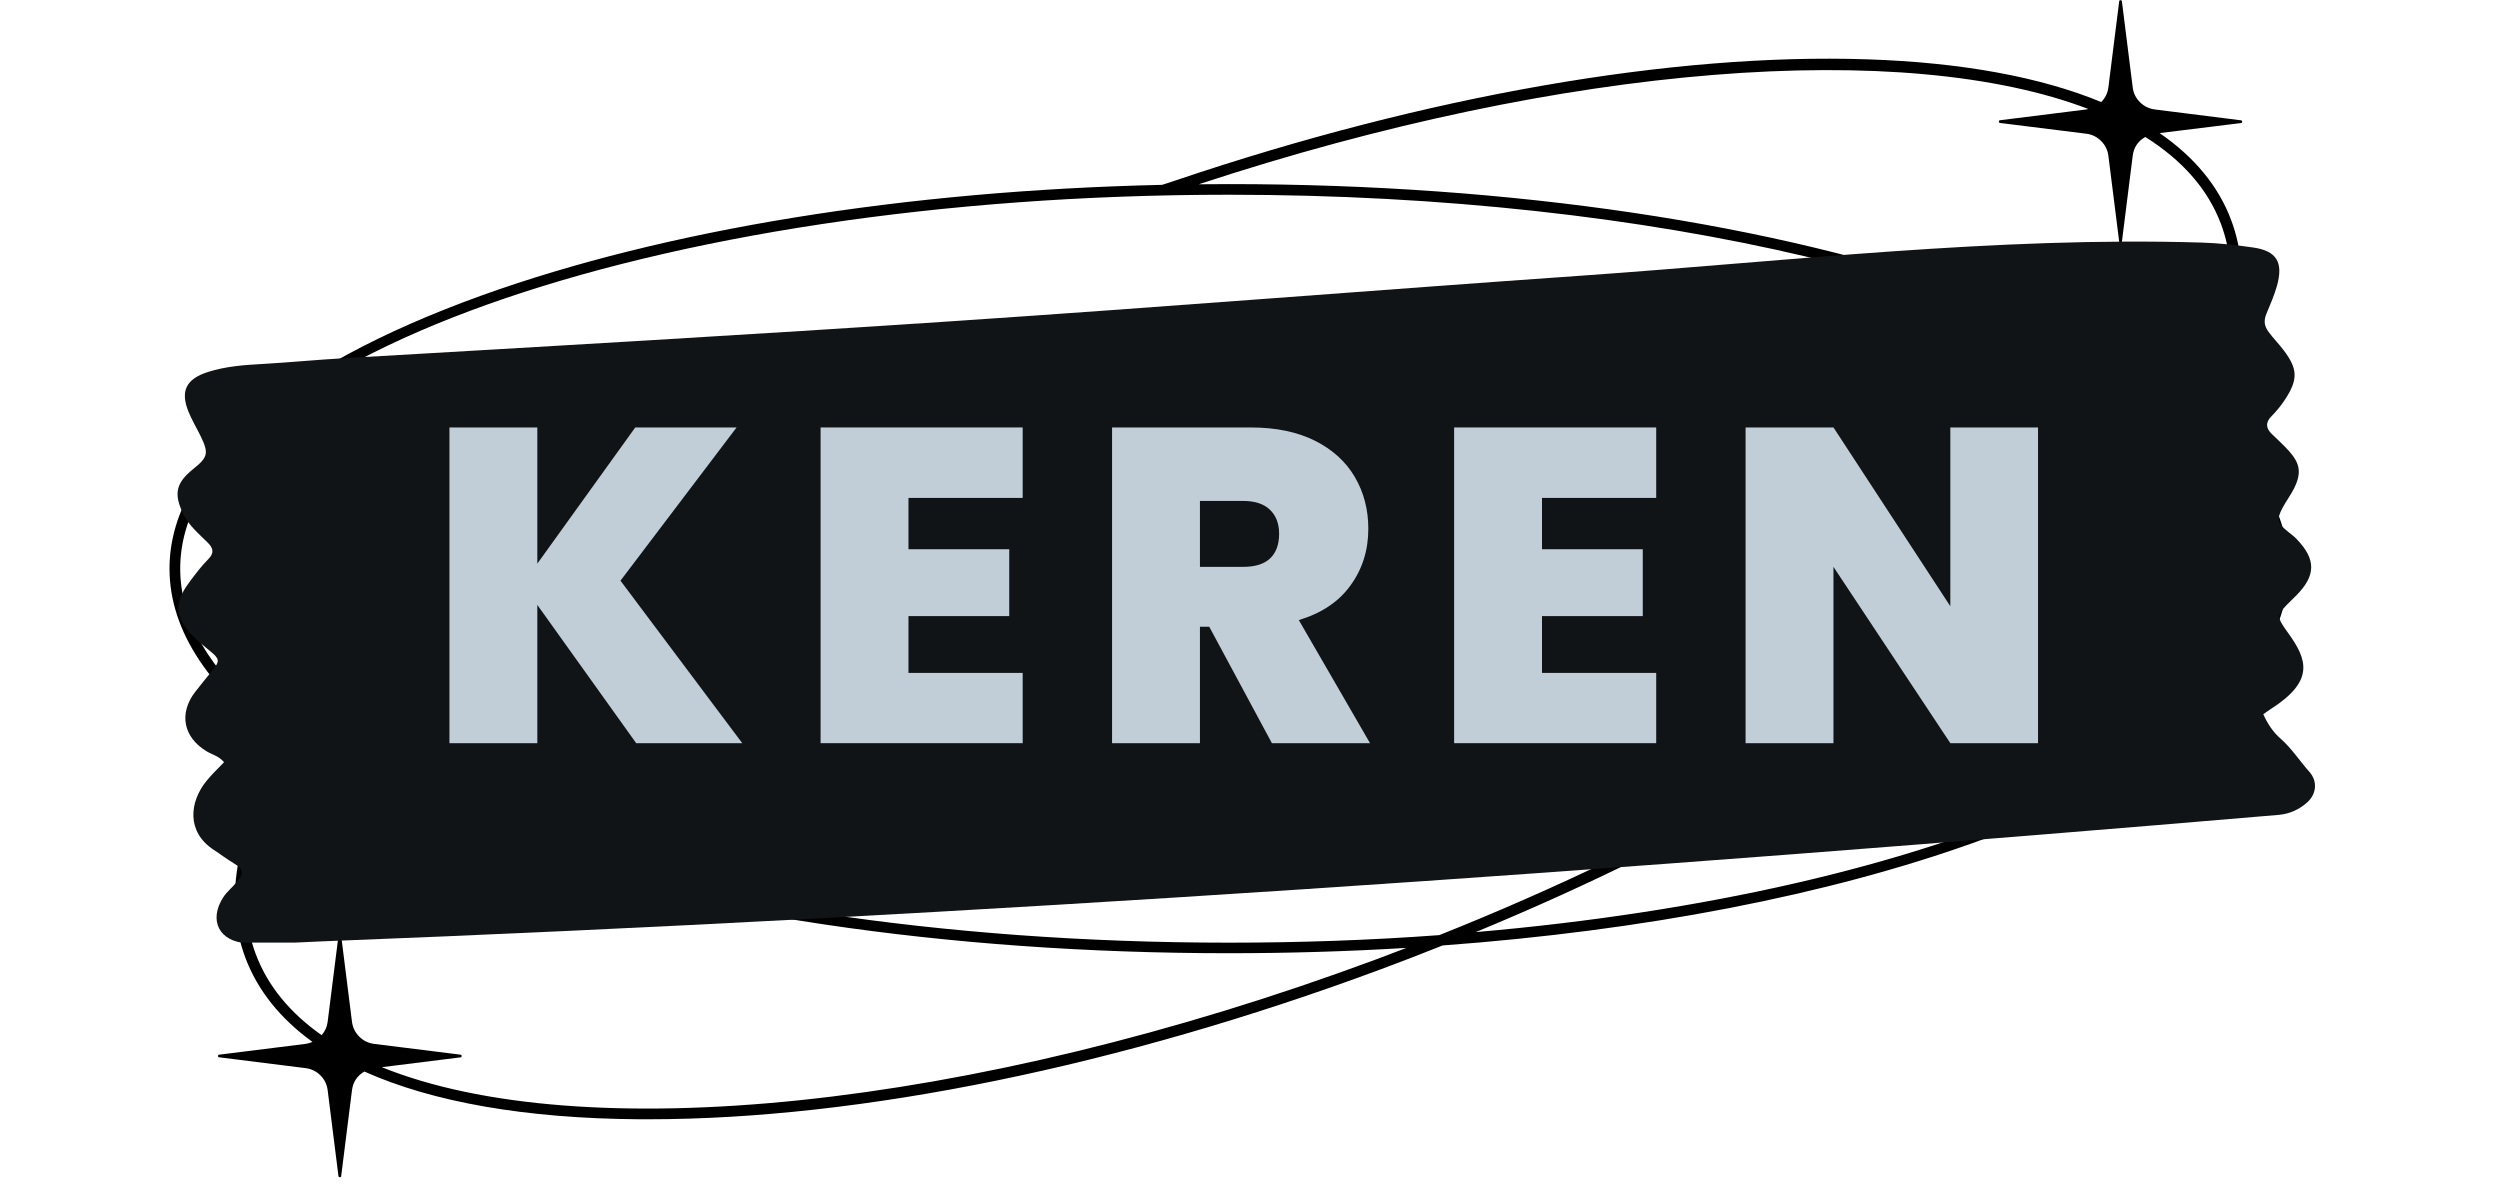 <svg xmlns="http://www.w3.org/2000/svg" xmlns:xlink="http://www.w3.org/1999/xlink" width="275" zoomAndPan="magnify" viewBox="0 0 206.25 98.25" height="131" preserveAspectRatio="xMidYMid meet" version="1.0"><defs><filter x="0%" y="0%" width="100%" height="100%" id="ffcdaf9794"><feColorMatrix values="0 0 0 0 1 0 0 0 0 1 0 0 0 0 1 0 0 0 1 0" color-interpolation-filters="sRGB"/></filter><g/><clipPath id="2aa69fc072"><path d="M 13.984 0 L 188.801 0 L 188.801 97.121 L 13.984 97.121 Z M 13.984 0 " clip-rule="nonzero"/></clipPath><clipPath id="9f88630013"><path d="M 14 19.492 L 191 19.492 L 191 77.762 L 14 77.762 Z M 14 19.492 " clip-rule="nonzero"/></clipPath><mask id="ed1da335d6"><g filter="url(#ffcdaf9794)"><rect x="-20.625" width="247.5" fill="#000000" y="-9.825" height="117.9" fill-opacity="0.9"/></g></mask><clipPath id="56d07210f7"><rect x="0" width="141" y="0" height="54"/></clipPath></defs><g clip-path="url(#2aa69fc072)"><path fill="#000000" d="M 181.516 34.145 C 184.898 28.246 185.812 22.805 184.074 18.164 C 183.023 15.348 181.023 12.945 178.168 10.98 L 184.883 10.152 C 184.949 10.141 184.98 10.105 184.98 10.039 C 184.98 9.973 184.949 9.934 184.883 9.926 L 177.773 9.031 C 177.297 8.969 176.887 8.77 176.547 8.43 C 176.207 8.094 176.008 7.684 175.949 7.211 L 175.059 0.129 C 175.059 0.055 175.02 0.016 174.945 0.016 C 174.871 0.016 174.832 0.055 174.832 0.129 L 173.941 7.211 C 173.883 7.68 173.684 8.082 173.352 8.418 C 168.359 6.359 161.855 5.152 154.055 4.895 C 137.926 4.359 117.676 7.906 97.039 14.867 L 96.461 15.062 L 95.867 15.25 C 74.668 15.727 54.91 18.922 39.75 24.371 C 23.137 30.355 13.984 38.359 13.984 46.914 C 13.984 52.098 17.363 57.098 23.723 61.551 C 19.543 68.129 18.371 74.004 20.246 79.023 C 21.266 81.727 23.137 84.047 25.777 85.957 C 25.594 86.039 25.406 86.094 25.207 86.121 L 18.102 87.008 C 18.027 87.008 17.988 87.047 17.988 87.121 C 17.988 87.195 18.027 87.23 18.102 87.23 L 25.207 88.121 C 25.684 88.18 26.094 88.379 26.434 88.719 C 26.773 89.055 26.973 89.465 27.031 89.938 L 27.922 97.023 C 27.934 97.09 27.969 97.121 28.035 97.121 C 28.102 97.121 28.141 97.09 28.148 97.023 L 29.039 89.938 C 29.129 89.258 29.469 88.746 30.062 88.402 C 35.66 90.914 43.316 92.273 52.727 92.34 L 53.488 92.34 C 70.984 92.34 92.395 87.961 113.902 79.973 C 115.625 79.332 117.328 78.676 119.016 78 C 135.578 76.781 150.805 73.855 163.039 69.449 C 179.652 63.473 188.805 55.469 188.805 46.91 C 188.805 42.438 186.289 38.105 181.516 34.145 Z M 172.289 8.992 C 172.23 9.004 172.172 9.02 172.113 9.031 L 165.008 9.918 C 164.941 9.926 164.91 9.965 164.91 10.031 C 164.91 10.098 164.941 10.133 165.008 10.145 L 172.113 11.031 C 172.594 11.09 173 11.289 173.34 11.629 C 173.68 11.969 173.883 12.375 173.941 12.852 L 174.832 19.93 C 174.832 20.004 174.871 20.043 174.945 20.043 C 175.02 20.043 175.059 20.004 175.059 19.93 L 175.949 12.848 C 176.035 12.16 176.383 11.641 176.988 11.301 C 180.016 13.203 182.152 15.598 183.23 18.477 C 184.863 22.832 184 27.973 180.816 33.57 C 176.512 30.184 170.543 27.07 163.043 24.375 C 146.566 18.449 124.676 15.188 101.395 15.188 C 100.562 15.188 99.73 15.191 98.898 15.203 C 129.324 5.188 157.203 3.23 172.289 8.992 Z M 113.586 79.129 C 79.77 91.688 47.797 94.637 31.5 88.043 L 37.973 87.234 C 38.047 87.234 38.086 87.195 38.086 87.121 C 38.086 87.047 38.047 87.012 37.973 87.008 L 30.867 86.121 C 30.391 86.062 29.98 85.863 29.641 85.523 C 29.301 85.184 29.102 84.777 29.039 84.301 L 28.148 77.219 C 28.141 77.156 28.102 77.121 28.035 77.121 C 27.969 77.121 27.934 77.156 27.922 77.219 L 27.031 84.301 C 26.98 84.719 26.812 85.086 26.535 85.402 C 23.941 83.574 22.086 81.352 21.098 78.707 C 19.328 73.977 20.473 68.375 24.473 62.066 C 28.488 64.762 33.605 67.25 39.75 69.453 C 56.223 75.379 78.113 78.641 101.395 78.641 C 106.348 78.641 111.238 78.492 116.027 78.203 C 115.219 78.516 114.402 78.824 113.586 79.129 Z M 118.742 77.148 C 113.125 77.562 107.332 77.77 101.395 77.77 C 53.684 77.77 14.867 63.926 14.867 46.914 C 14.867 29.906 53.684 16.066 101.395 16.066 C 136.531 16.066 166.84 23.574 180.379 34.324 C 177.633 38.883 173.371 43.746 167.672 48.738 C 155.562 59.348 138.332 69.328 118.742 77.148 Z M 121.75 76.898 C 140.332 69.219 156.648 59.605 168.281 49.418 C 173.996 44.41 178.289 39.516 181.086 34.891 C 185.488 38.59 187.93 42.652 187.93 46.914 C 187.918 61.426 159.668 73.625 121.75 76.898 Z M 121.75 76.898 " fill-opacity="1" fill-rule="nonzero"/></g><g clip-path="url(#9f88630013)"><path fill="#111417" d="M 18.484 62.883 C 18.062 62.371 17.5 62.262 17.043 61.98 C 15.121 60.824 14.738 58.859 16.102 57.082 C 16.566 56.477 17.062 55.891 17.543 55.289 C 18.152 54.527 18.121 54.359 17.328 53.711 C 16.863 53.332 16.395 52.941 15.961 52.523 C 14.055 50.664 14.637 49.336 15.719 47.895 C 16.18 47.281 16.648 46.668 17.188 46.125 C 17.707 45.594 17.59 45.215 17.117 44.746 C 16.383 44.016 15.57 43.352 15.102 42.371 C 14.324 40.73 14.504 39.844 15.965 38.672 C 17.152 37.723 17.23 37.387 16.57 36.016 C 16.234 35.324 15.828 34.66 15.543 33.949 C 14.855 32.238 15.383 31.262 17.125 30.699 C 18.605 30.219 20.164 30.109 21.66 30.027 C 23.906 29.898 26.145 29.68 28.383 29.551 C 45.133 28.578 61.883 27.617 78.625 26.496 C 95.953 25.336 113.262 23.949 130.586 22.734 C 147.414 21.555 164.758 19.5 181.633 20.012 C 183.07 20.055 184.477 20.219 185.883 20.418 C 187.828 20.695 188.391 21.645 187.852 23.574 C 187.629 24.363 187.297 25.125 186.98 25.883 C 186.754 26.434 186.781 26.871 187.164 27.391 C 187.559 27.922 188.023 28.391 188.418 28.914 C 189.582 30.461 189.582 31.324 188.523 32.949 C 188.191 33.461 187.812 33.922 187.387 34.352 C 186.906 34.836 186.922 35.312 187.406 35.785 C 187.879 36.246 188.367 36.691 188.812 37.176 C 189.781 38.246 189.891 39.039 189.242 40.328 C 188.969 40.863 188.602 41.352 188.316 41.883 C 187.805 42.855 187.879 43.141 188.719 43.832 C 188.973 44.039 189.246 44.234 189.473 44.473 C 191.094 46.156 191.074 47.492 189.414 49.156 C 189.297 49.273 189.18 49.387 189.059 49.504 C 187.797 50.754 187.738 50.793 188.758 52.203 C 190.371 54.426 190.977 56.188 187.297 58.523 C 187.117 58.633 186.949 58.77 186.723 58.926 C 187.078 59.719 187.531 60.398 188.148 60.938 C 189.066 61.742 189.715 62.77 190.52 63.672 C 191.207 64.438 191.121 65.48 190.371 66.172 C 189.707 66.781 188.895 67.148 188 67.227 C 134.574 71.77 80.379 75.586 26.637 77.66 C 24.988 77.727 23.344 77.84 21.691 77.824 C 21.254 77.82 20.812 77.832 20.375 77.812 C 18.098 77.707 17.176 75.934 18.426 74.016 C 18.723 73.559 19.172 73.207 19.52 72.785 C 20.137 72.043 20.102 71.703 19.289 71.223 C 18.719 70.883 18.203 70.48 17.652 70.125 C 15.355 68.633 15.629 66.156 17.035 64.426 C 17.477 63.879 17.996 63.395 18.484 62.883 Z M 18.484 62.883 " fill-opacity="1" fill-rule="nonzero"/></g><g mask="url(#ed1da335d6)"><g transform="matrix(1, 0, 0, 1, 34, 21)"><g clip-path="url(#56d07210f7)"><g fill="#d4e2ed" fill-opacity="1"><g transform="translate(1.017, 40.312)"><g><path d="M 17.469 0 L 9.312 -11.406 L 9.312 0 L 2.062 0 L 2.062 -26.047 L 9.312 -26.047 L 9.312 -14.812 L 17.391 -26.047 L 25.75 -26.047 L 16.172 -13.406 L 26.219 0 Z M 17.469 0 "/></g></g></g><g fill="#d4e2ed" fill-opacity="1"><g transform="translate(31.637, 40.312)"><g><path d="M 9.312 -20.234 L 9.312 -16 L 17.625 -16 L 17.625 -10.484 L 9.312 -10.484 L 9.312 -5.797 L 18.734 -5.797 L 18.734 0 L 2.062 0 L 2.062 -26.047 L 18.734 -26.047 L 18.734 -20.234 Z M 9.312 -20.234 "/></g></g></g><g fill="#d4e2ed" fill-opacity="1"><g transform="translate(55.683, 40.312)"><g><path d="M 15.25 0 L 10.078 -9.609 L 9.312 -9.609 L 9.312 0 L 2.062 0 L 2.062 -26.047 L 13.484 -26.047 C 15.578 -26.047 17.348 -25.68 18.797 -24.953 C 20.254 -24.223 21.352 -23.223 22.094 -21.953 C 22.832 -20.691 23.203 -19.27 23.203 -17.688 C 23.203 -15.914 22.711 -14.359 21.734 -13.016 C 20.766 -11.672 19.344 -10.719 17.469 -10.156 L 23.344 0 Z M 9.312 -14.547 L 12.891 -14.547 C 13.879 -14.547 14.617 -14.781 15.109 -15.25 C 15.598 -15.719 15.844 -16.395 15.844 -17.281 C 15.844 -18.125 15.586 -18.785 15.078 -19.266 C 14.578 -19.742 13.848 -19.984 12.891 -19.984 L 9.312 -19.984 Z M 9.312 -14.547 "/></g></g></g><g fill="#d4e2ed" fill-opacity="1"><g transform="translate(83.903, 40.312)"><g><path d="M 9.312 -20.234 L 9.312 -16 L 17.625 -16 L 17.625 -10.484 L 9.312 -10.484 L 9.312 -5.797 L 18.734 -5.797 L 18.734 0 L 2.062 0 L 2.062 -26.047 L 18.734 -26.047 L 18.734 -20.234 Z M 9.312 -20.234 "/></g></g></g><g fill="#d4e2ed" fill-opacity="1"><g transform="translate(107.949, 40.312)"><g><path d="M 26.188 0 L 18.953 0 L 9.312 -14.547 L 9.312 0 L 2.062 0 L 2.062 -26.047 L 9.312 -26.047 L 18.953 -11.297 L 18.953 -26.047 L 26.188 -26.047 Z M 26.188 0 "/></g></g></g></g></g></g></svg>